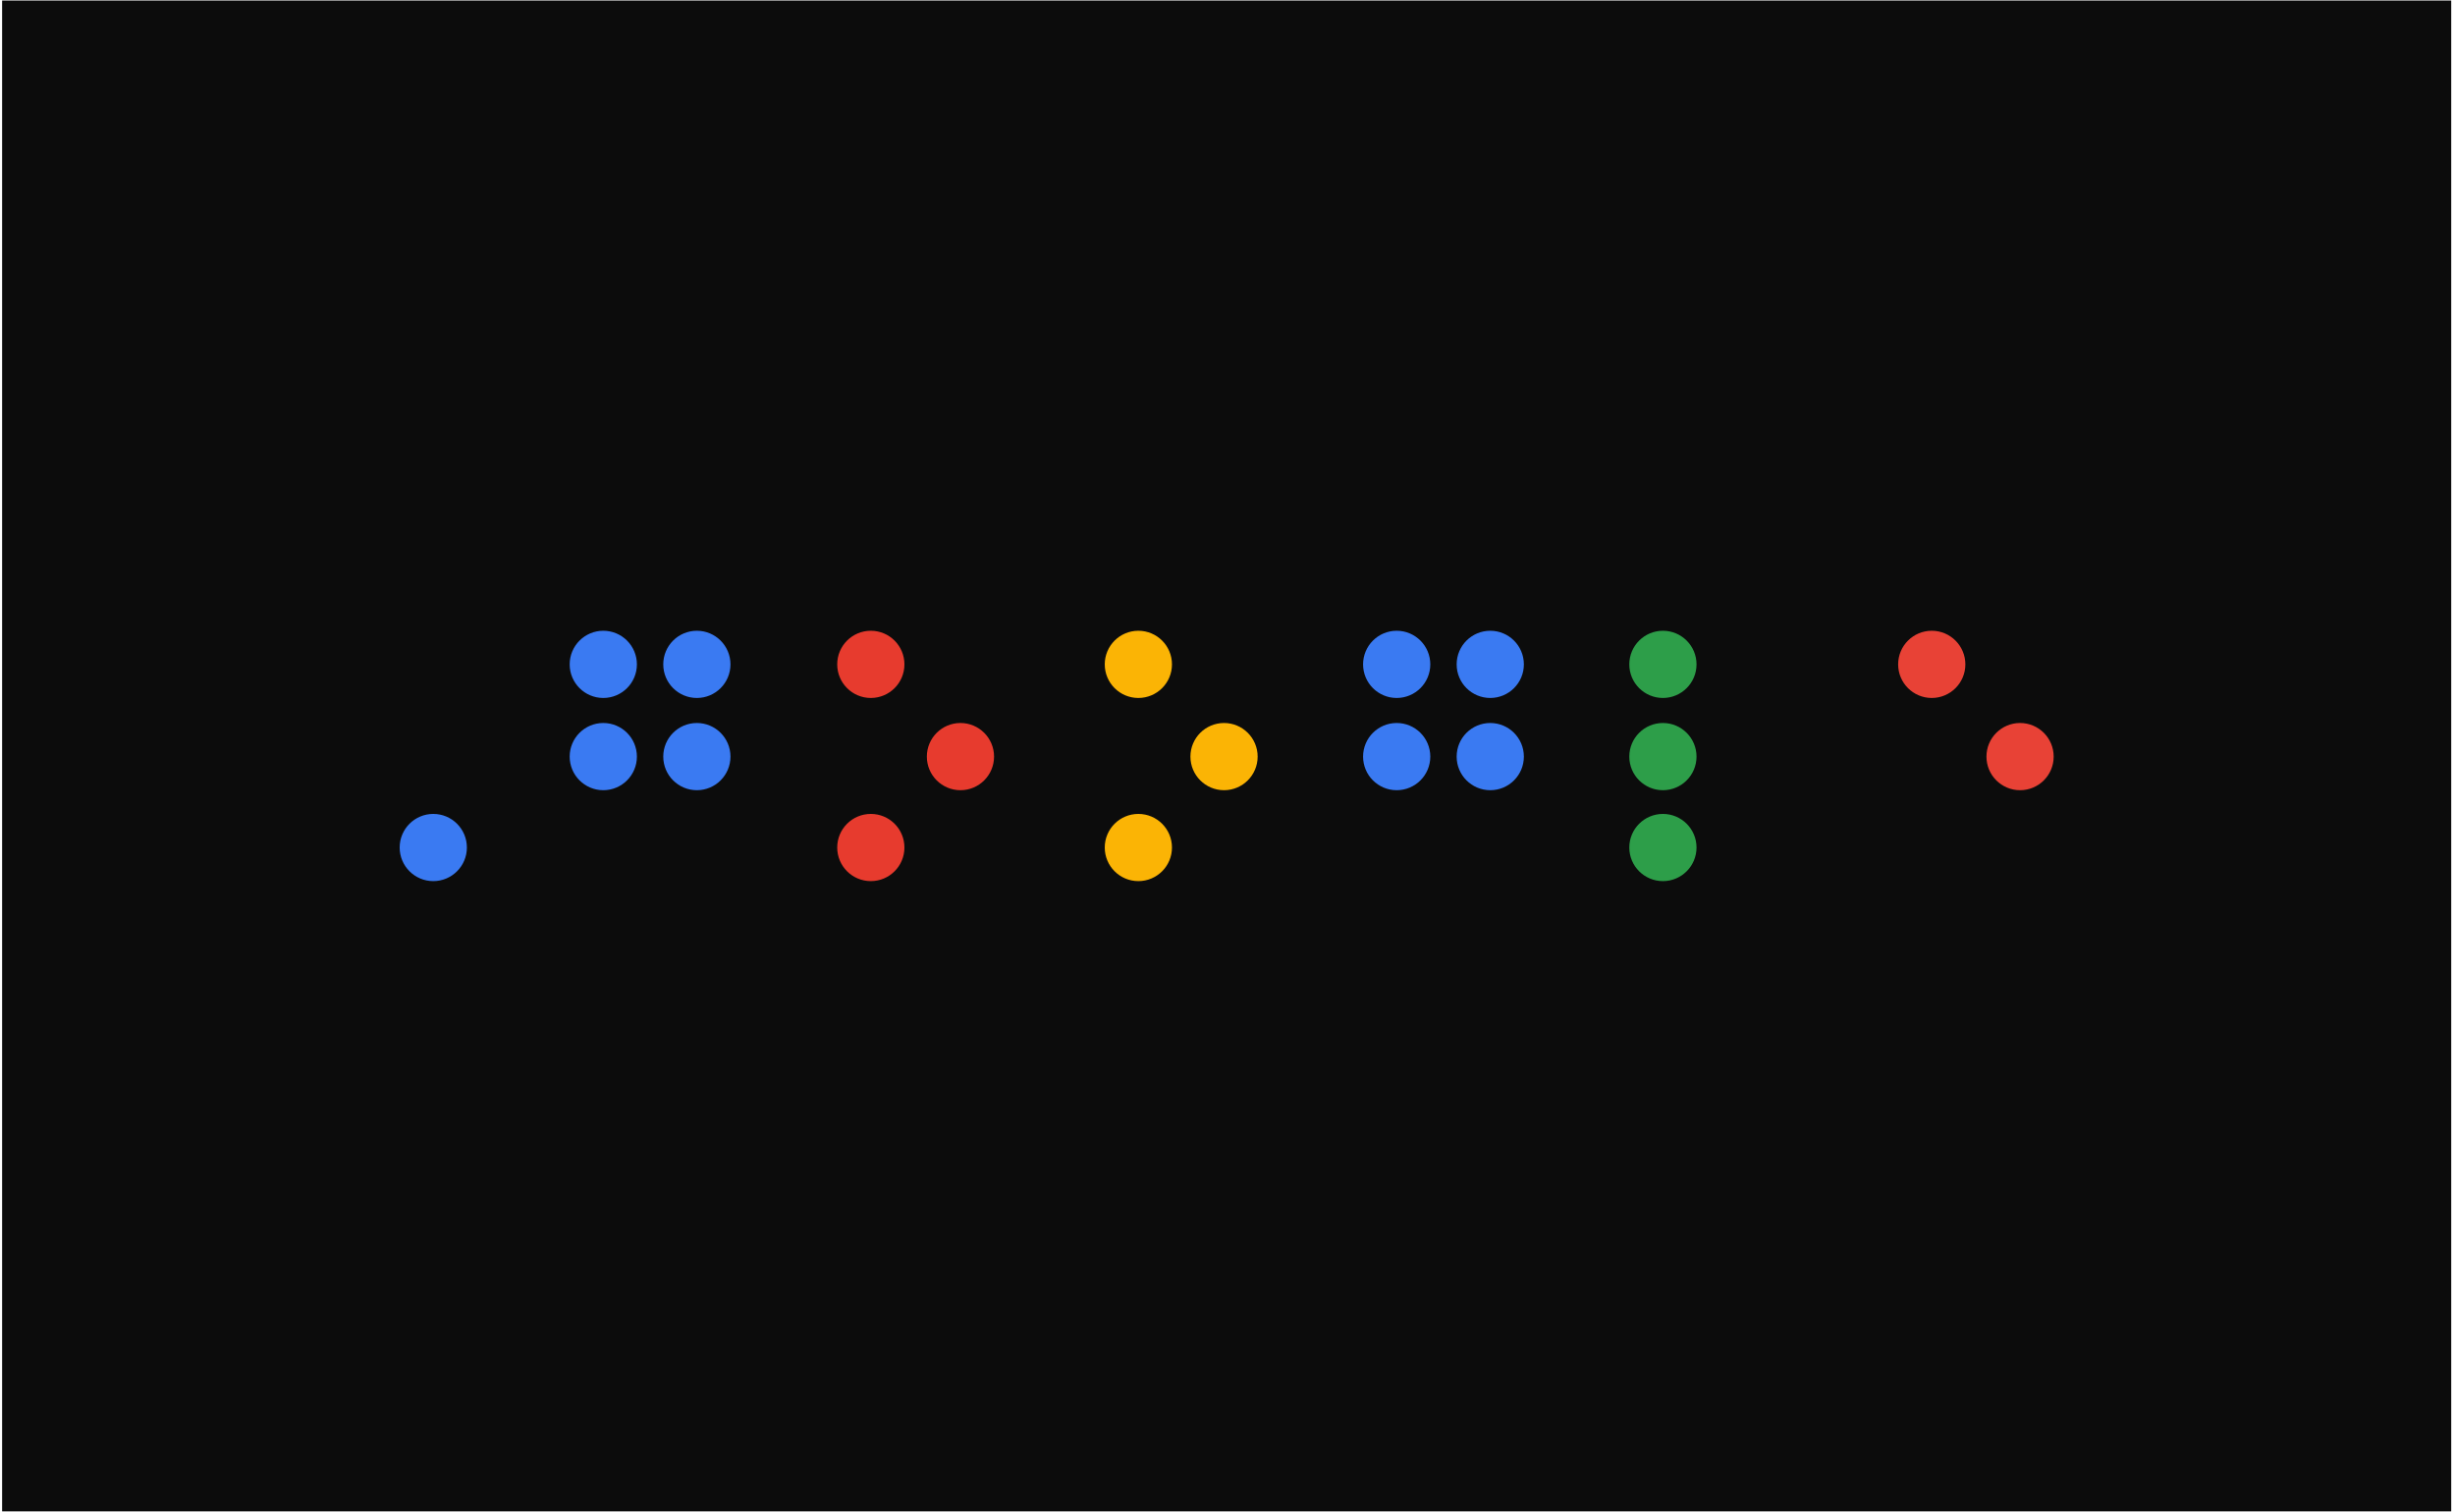 <svg width="607" height="374" viewBox="0 0 607 374" fill="none" xmlns="http://www.w3.org/2000/svg">
<path d="M606.066 0.127H0.524V373.756H606.066V0.127Z" fill="#0C0C0C"/>
<path d="M107.128 217.898C111.717 217.898 115.437 214.178 115.437 209.589C115.437 205 111.717 201.279 107.128 201.279C102.539 201.279 98.819 205 98.819 209.589C98.819 214.178 102.539 217.898 107.128 217.898Z" fill="#3A7AF2"/>
<path d="M215.312 217.898C219.901 217.898 223.621 214.178 223.621 209.589C223.621 205 219.901 201.279 215.312 201.279C210.723 201.279 207.003 205 207.003 209.589C207.003 214.178 210.723 217.898 215.312 217.898Z" fill="#E73B2E"/>
<path d="M281.459 217.898C286.049 217.898 289.769 214.178 289.769 209.589C289.769 205 286.049 201.279 281.459 201.279C276.87 201.279 273.15 205 273.15 209.589C273.15 214.178 276.87 217.898 281.459 217.898Z" fill="#FBB405"/>
<path d="M411.155 217.898C415.744 217.898 419.465 214.178 419.465 209.589C419.465 205 415.744 201.279 411.155 201.279C406.566 201.279 402.846 205 402.846 209.589C402.846 214.178 406.566 217.898 411.155 217.898Z" fill="#2D9E49"/>
<path d="M149.164 195.414C153.753 195.414 157.473 191.694 157.473 187.105C157.473 182.516 153.753 178.795 149.164 178.795C144.575 178.795 140.854 182.516 140.854 187.105C140.854 191.694 144.575 195.414 149.164 195.414Z" fill="#3A7AF2"/>
<path d="M149.164 172.604C153.753 172.604 157.473 168.884 157.473 164.295C157.473 159.706 153.753 155.985 149.164 155.985C144.575 155.985 140.854 159.706 140.854 164.295C140.854 168.884 144.575 172.604 149.164 172.604Z" fill="#3A7AF2"/>
<path d="M172.3 172.604C176.889 172.604 180.609 168.884 180.609 164.295C180.609 159.706 176.889 155.985 172.3 155.985C167.711 155.985 163.991 159.706 163.991 164.295C163.991 168.884 167.711 172.604 172.3 172.604Z" fill="#3A7AF2"/>
<path d="M215.312 172.604C219.901 172.604 223.621 168.884 223.621 164.295C223.621 159.706 219.901 155.985 215.312 155.985C210.723 155.985 207.003 159.706 207.003 164.295C207.003 168.884 210.723 172.604 215.312 172.604Z" fill="#E73B2E"/>
<path d="M281.459 172.604C286.049 172.604 289.769 168.884 289.769 164.295C289.769 159.706 286.049 155.985 281.459 155.985C276.87 155.985 273.15 159.706 273.15 164.295C273.15 168.884 276.87 172.604 281.459 172.604Z" fill="#FBB405"/>
<path d="M345.331 172.604C349.92 172.604 353.641 168.884 353.641 164.295C353.641 159.706 349.92 155.985 345.331 155.985C340.742 155.985 337.022 159.706 337.022 164.295C337.022 168.884 340.742 172.604 345.331 172.604Z" fill="#3A7AF2"/>
<path d="M368.468 172.604C373.057 172.604 376.777 168.884 376.777 164.295C376.777 159.706 373.057 155.985 368.468 155.985C363.878 155.985 360.158 159.706 360.158 164.295C360.158 168.884 363.878 172.604 368.468 172.604Z" fill="#3A7AF2"/>
<path d="M411.155 172.604C415.744 172.604 419.465 168.884 419.465 164.295C419.465 159.706 415.744 155.985 411.155 155.985C406.566 155.985 402.846 159.706 402.846 164.295C402.846 168.884 406.566 172.604 411.155 172.604Z" fill="#2D9E49"/>
<path d="M477.627 172.604C482.216 172.604 485.936 168.884 485.936 164.295C485.936 159.706 482.216 155.985 477.627 155.985C473.038 155.985 469.317 159.706 469.317 164.295C469.317 168.884 473.038 172.604 477.627 172.604Z" fill="#E84236"/>
<path d="M172.3 195.414C176.889 195.414 180.609 191.694 180.609 187.105C180.609 182.516 176.889 178.795 172.3 178.795C167.711 178.795 163.991 182.516 163.991 187.105C163.991 191.694 167.711 195.414 172.3 195.414Z" fill="#3A7AF2"/>
<path d="M237.471 195.414C242.06 195.414 245.781 191.694 245.781 187.105C245.781 182.516 242.06 178.795 237.471 178.795C232.882 178.795 229.162 182.516 229.162 187.105C229.162 191.694 232.882 195.414 237.471 195.414Z" fill="#E73B2E"/>
<path d="M302.643 195.414C307.232 195.414 310.953 191.694 310.953 187.105C310.953 182.516 307.232 178.795 302.643 178.795C298.054 178.795 294.334 182.516 294.334 187.105C294.334 191.694 298.054 195.414 302.643 195.414Z" fill="#FBB405"/>
<path d="M345.331 195.414C349.92 195.414 353.641 191.694 353.641 187.105C353.641 182.516 349.92 178.795 345.331 178.795C340.742 178.795 337.022 182.516 337.022 187.105C337.022 191.694 340.742 195.414 345.331 195.414Z" fill="#3A7AF2"/>
<path d="M368.468 195.414C373.057 195.414 376.777 191.694 376.777 187.105C376.777 182.516 373.057 178.795 368.468 178.795C363.878 178.795 360.158 182.516 360.158 187.105C360.158 191.694 363.878 195.414 368.468 195.414Z" fill="#3A7AF2"/>
<path d="M411.155 195.414C415.744 195.414 419.465 191.694 419.465 187.105C419.465 182.516 415.744 178.795 411.155 178.795C406.566 178.795 402.846 182.516 402.846 187.105C402.846 191.694 406.566 195.414 411.155 195.414Z" fill="#2D9E49"/>
<path d="M499.463 195.414C504.052 195.414 507.772 191.694 507.772 187.105C507.772 182.516 504.052 178.795 499.463 178.795C494.874 178.795 491.153 182.516 491.153 187.105C491.153 191.694 494.874 195.414 499.463 195.414Z" fill="#E84236"/>
</svg>
